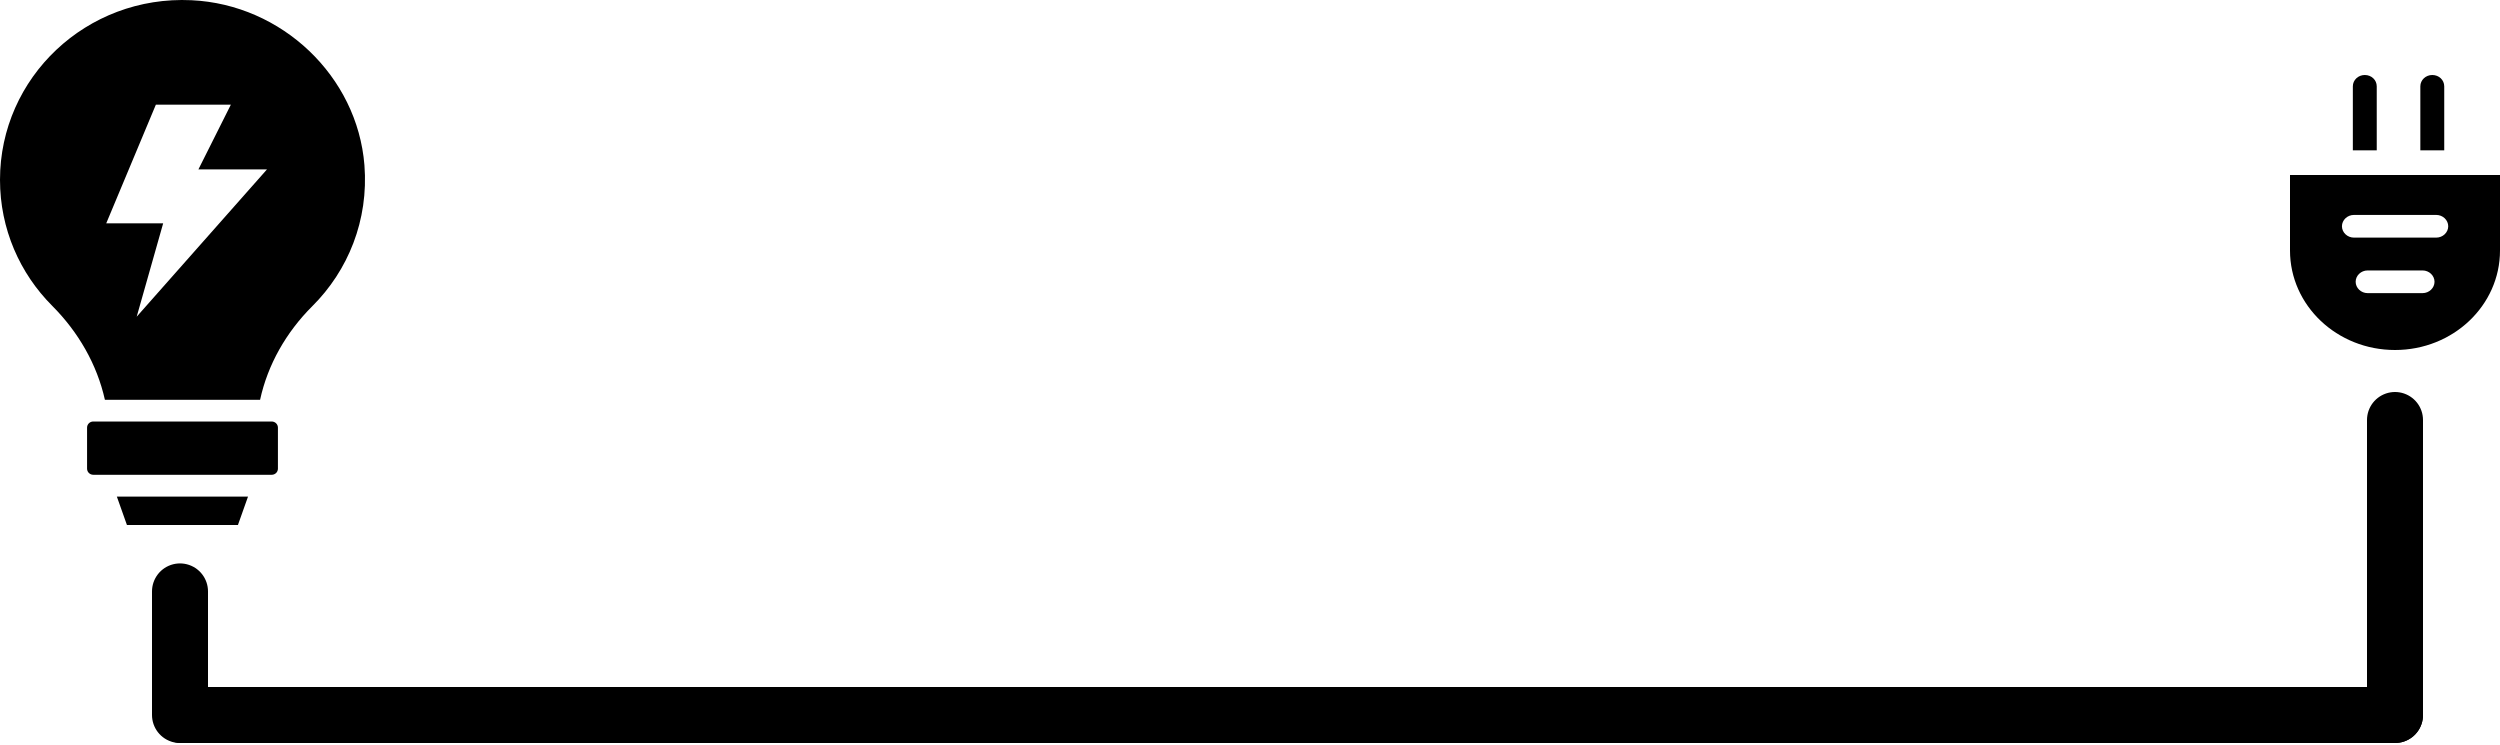 <svg width="500" height="149" viewBox="0 0 500 149" fill="none" xmlns="http://www.w3.org/2000/svg">
<g id="edges">
<path id="horizontalEdge" d="M36 143L36 118.283" stroke="black" stroke-width="11.2" stroke-miterlimit="10" stroke-linecap="round"/>
<path id="rightEdge" d="M479 142.999L479 84" stroke="black" stroke-width="11.2" stroke-miterlimit="10" stroke-linecap="round"/>
<path id="leftEdge" d="M36.352 142.999H479" stroke="black" stroke-width="11.2" stroke-miterlimit="10" stroke-linecap="round"/>
</g>
<g id="lightBulb">
<path id="Vector" d="M52.017 79.957C53.546 72.926 57.223 66.463 62.452 61.245C69.608 54.127 73.751 44.061 72.887 33.036C71.469 15.241 56.381 0.895 38.304 0.044C17.301 -0.961 0 15.502 0 35.959C0 45.785 3.966 54.671 10.435 61.156C15.685 66.418 19.407 72.902 20.98 79.955L52.017 79.957ZM31.171 20.938H46.169L39.678 33.886H53.391L27.338 63.34L32.632 44.671H21.245L31.171 20.938Z" fill="black"/>
<path id="Vector_2" d="M47.586 105L49.602 99.323H23.372L25.387 105H47.586Z" fill="black"/>
<path id="Vector_3" d="M54.343 94.956C55.03 94.956 55.584 94.41 55.584 93.734V85.525C55.584 84.848 55.03 84.302 54.343 84.302L18.653 84.301C17.967 84.301 17.413 84.847 17.413 85.524V93.733C17.413 94.409 17.967 94.955 18.653 94.955L54.343 94.956Z" fill="black"/>
</g>
<g id="socket">
<path id="Vector_4" d="M458 34.999V50.094C458 61.106 467.401 70 479 70C490.6 70 500 61.106 500 50.094V34.999H458ZM484.515 58.626H473.521C472.214 58.626 471.131 57.597 471.131 56.357C471.131 55.116 472.215 54.089 473.521 54.089H484.515C485.822 54.089 486.905 55.118 486.905 56.357C486.905 57.597 485.821 58.626 484.515 58.626ZM487.256 47.523H470.78C469.473 47.523 468.39 46.494 468.39 45.255C468.39 44.014 469.474 42.986 470.78 42.986H487.256C488.563 42.986 489.645 44.015 489.645 45.255C489.645 46.494 488.561 47.523 487.256 47.523Z" fill="black"/>
<path id="Vector_5" d="M488.848 17.269C488.848 15.999 487.796 15 486.458 15C485.151 15 484.068 15.999 484.068 17.269V30.065H488.848L488.848 17.269Z" fill="black"/>
<path id="Vector_6" d="M475.348 17.269C475.348 15.999 474.296 15 472.958 15C471.651 15 470.569 15.999 470.569 17.269V30.065H475.349L475.348 17.269Z" fill="black"/>
</g>
</svg>
